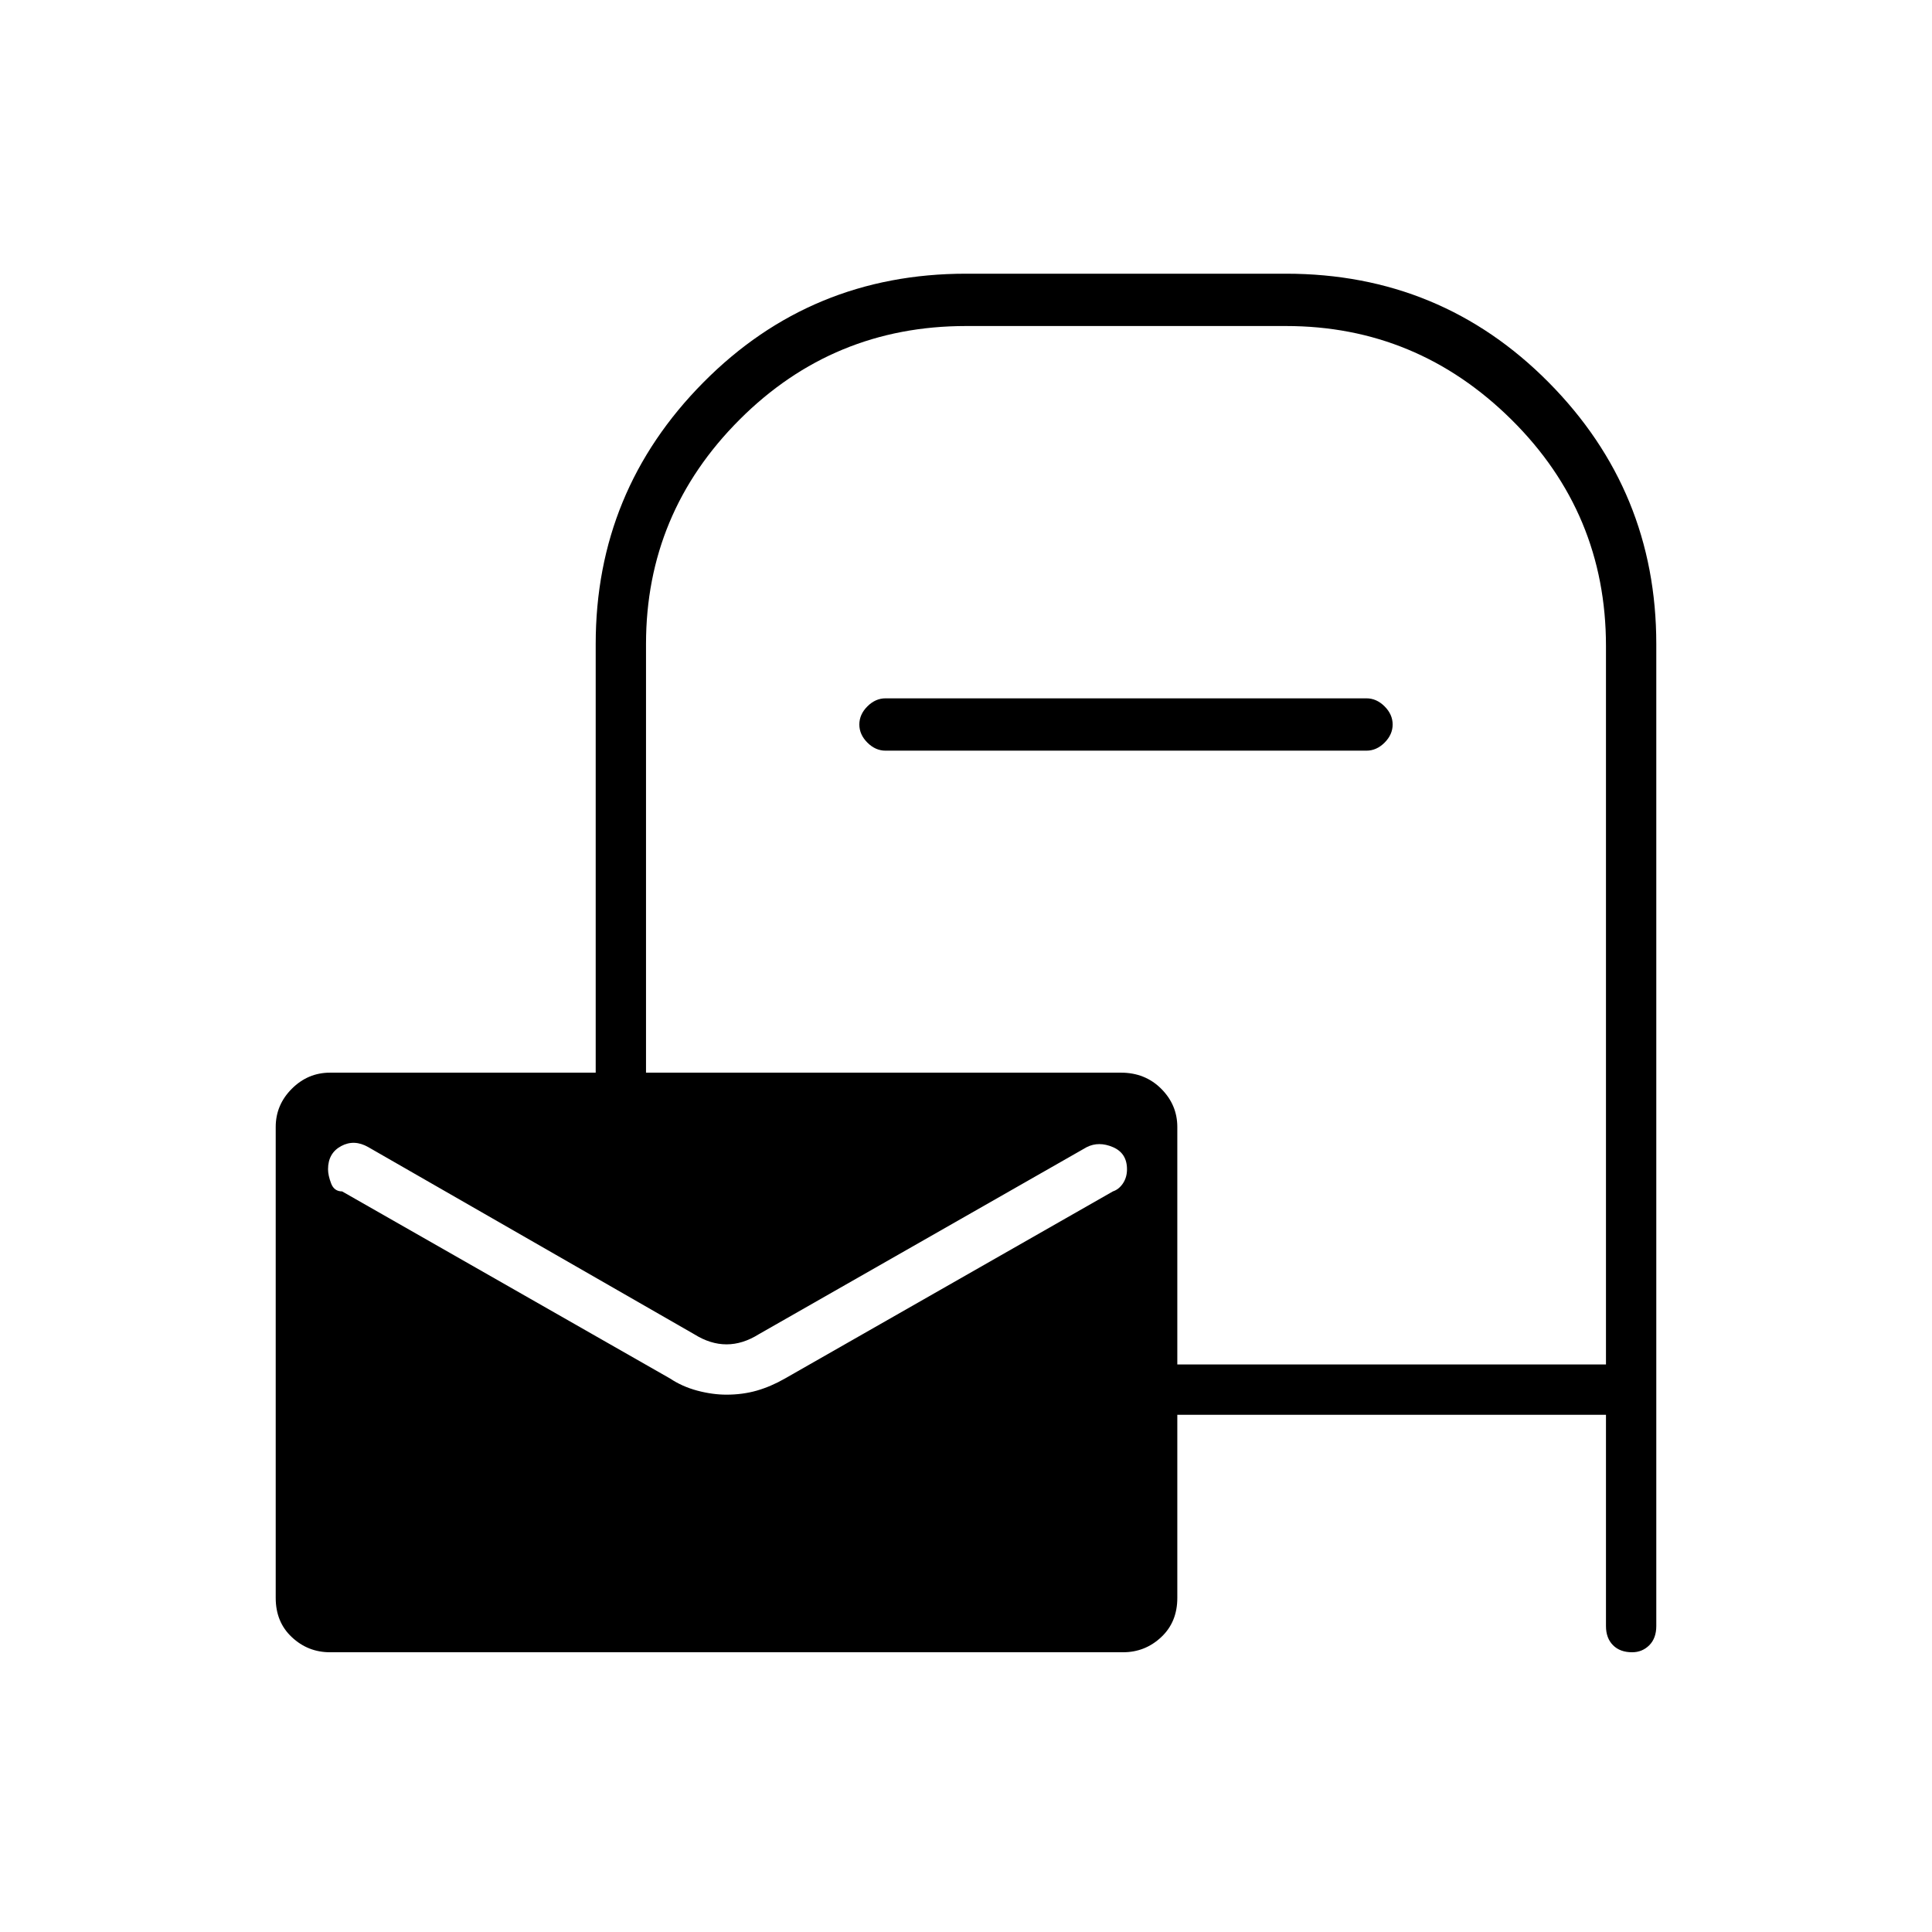 <svg xmlns="http://www.w3.org/2000/svg" height="24" width="24"><path d="M4.1 20.525Q3.825 20.525 3.625 20.337Q3.425 20.15 3.425 19.85V14Q3.425 13.725 3.625 13.525Q3.825 13.325 4.1 13.325H7.4V8Q7.4 6.1 8.738 4.75Q10.075 3.4 12 3.4H15.975Q17.9 3.4 19.238 4.75Q20.575 6.1 20.575 8V20.2Q20.575 20.35 20.488 20.438Q20.4 20.525 20.275 20.525Q20.125 20.525 20.038 20.438Q19.95 20.35 19.95 20.2V17.575H14.625V19.85Q14.625 20.15 14.425 20.337Q14.225 20.525 13.95 20.525ZM14.625 16.95H19.95V8.025Q19.95 6.375 18.775 5.212Q17.6 4.05 15.975 4.05H12Q10.35 4.05 9.188 5.212Q8.025 6.375 8.025 8V13.325H13.925Q14.225 13.325 14.425 13.525Q14.625 13.725 14.625 14ZM11 9.325Q10.875 9.325 10.775 9.225Q10.675 9.125 10.675 9Q10.675 8.875 10.775 8.775Q10.875 8.675 11 8.675H16.975Q17.1 8.675 17.2 8.775Q17.3 8.875 17.3 9Q17.3 9.125 17.2 9.225Q17.1 9.325 16.975 9.325ZM9.025 17.325Q9.225 17.325 9.4 17.275Q9.575 17.225 9.75 17.125L13.825 14.8Q13.9 14.775 13.95 14.7Q14 14.625 14 14.525Q14 14.325 13.825 14.25Q13.65 14.175 13.5 14.25L9.425 16.575Q9.225 16.7 9.025 16.7Q8.825 16.7 8.625 16.575L4.575 14.25Q4.4 14.15 4.238 14.237Q4.075 14.325 4.075 14.525Q4.075 14.6 4.113 14.7Q4.15 14.8 4.25 14.8L8.325 17.125Q8.475 17.225 8.662 17.275Q8.85 17.325 9.025 17.325Z"/></svg>